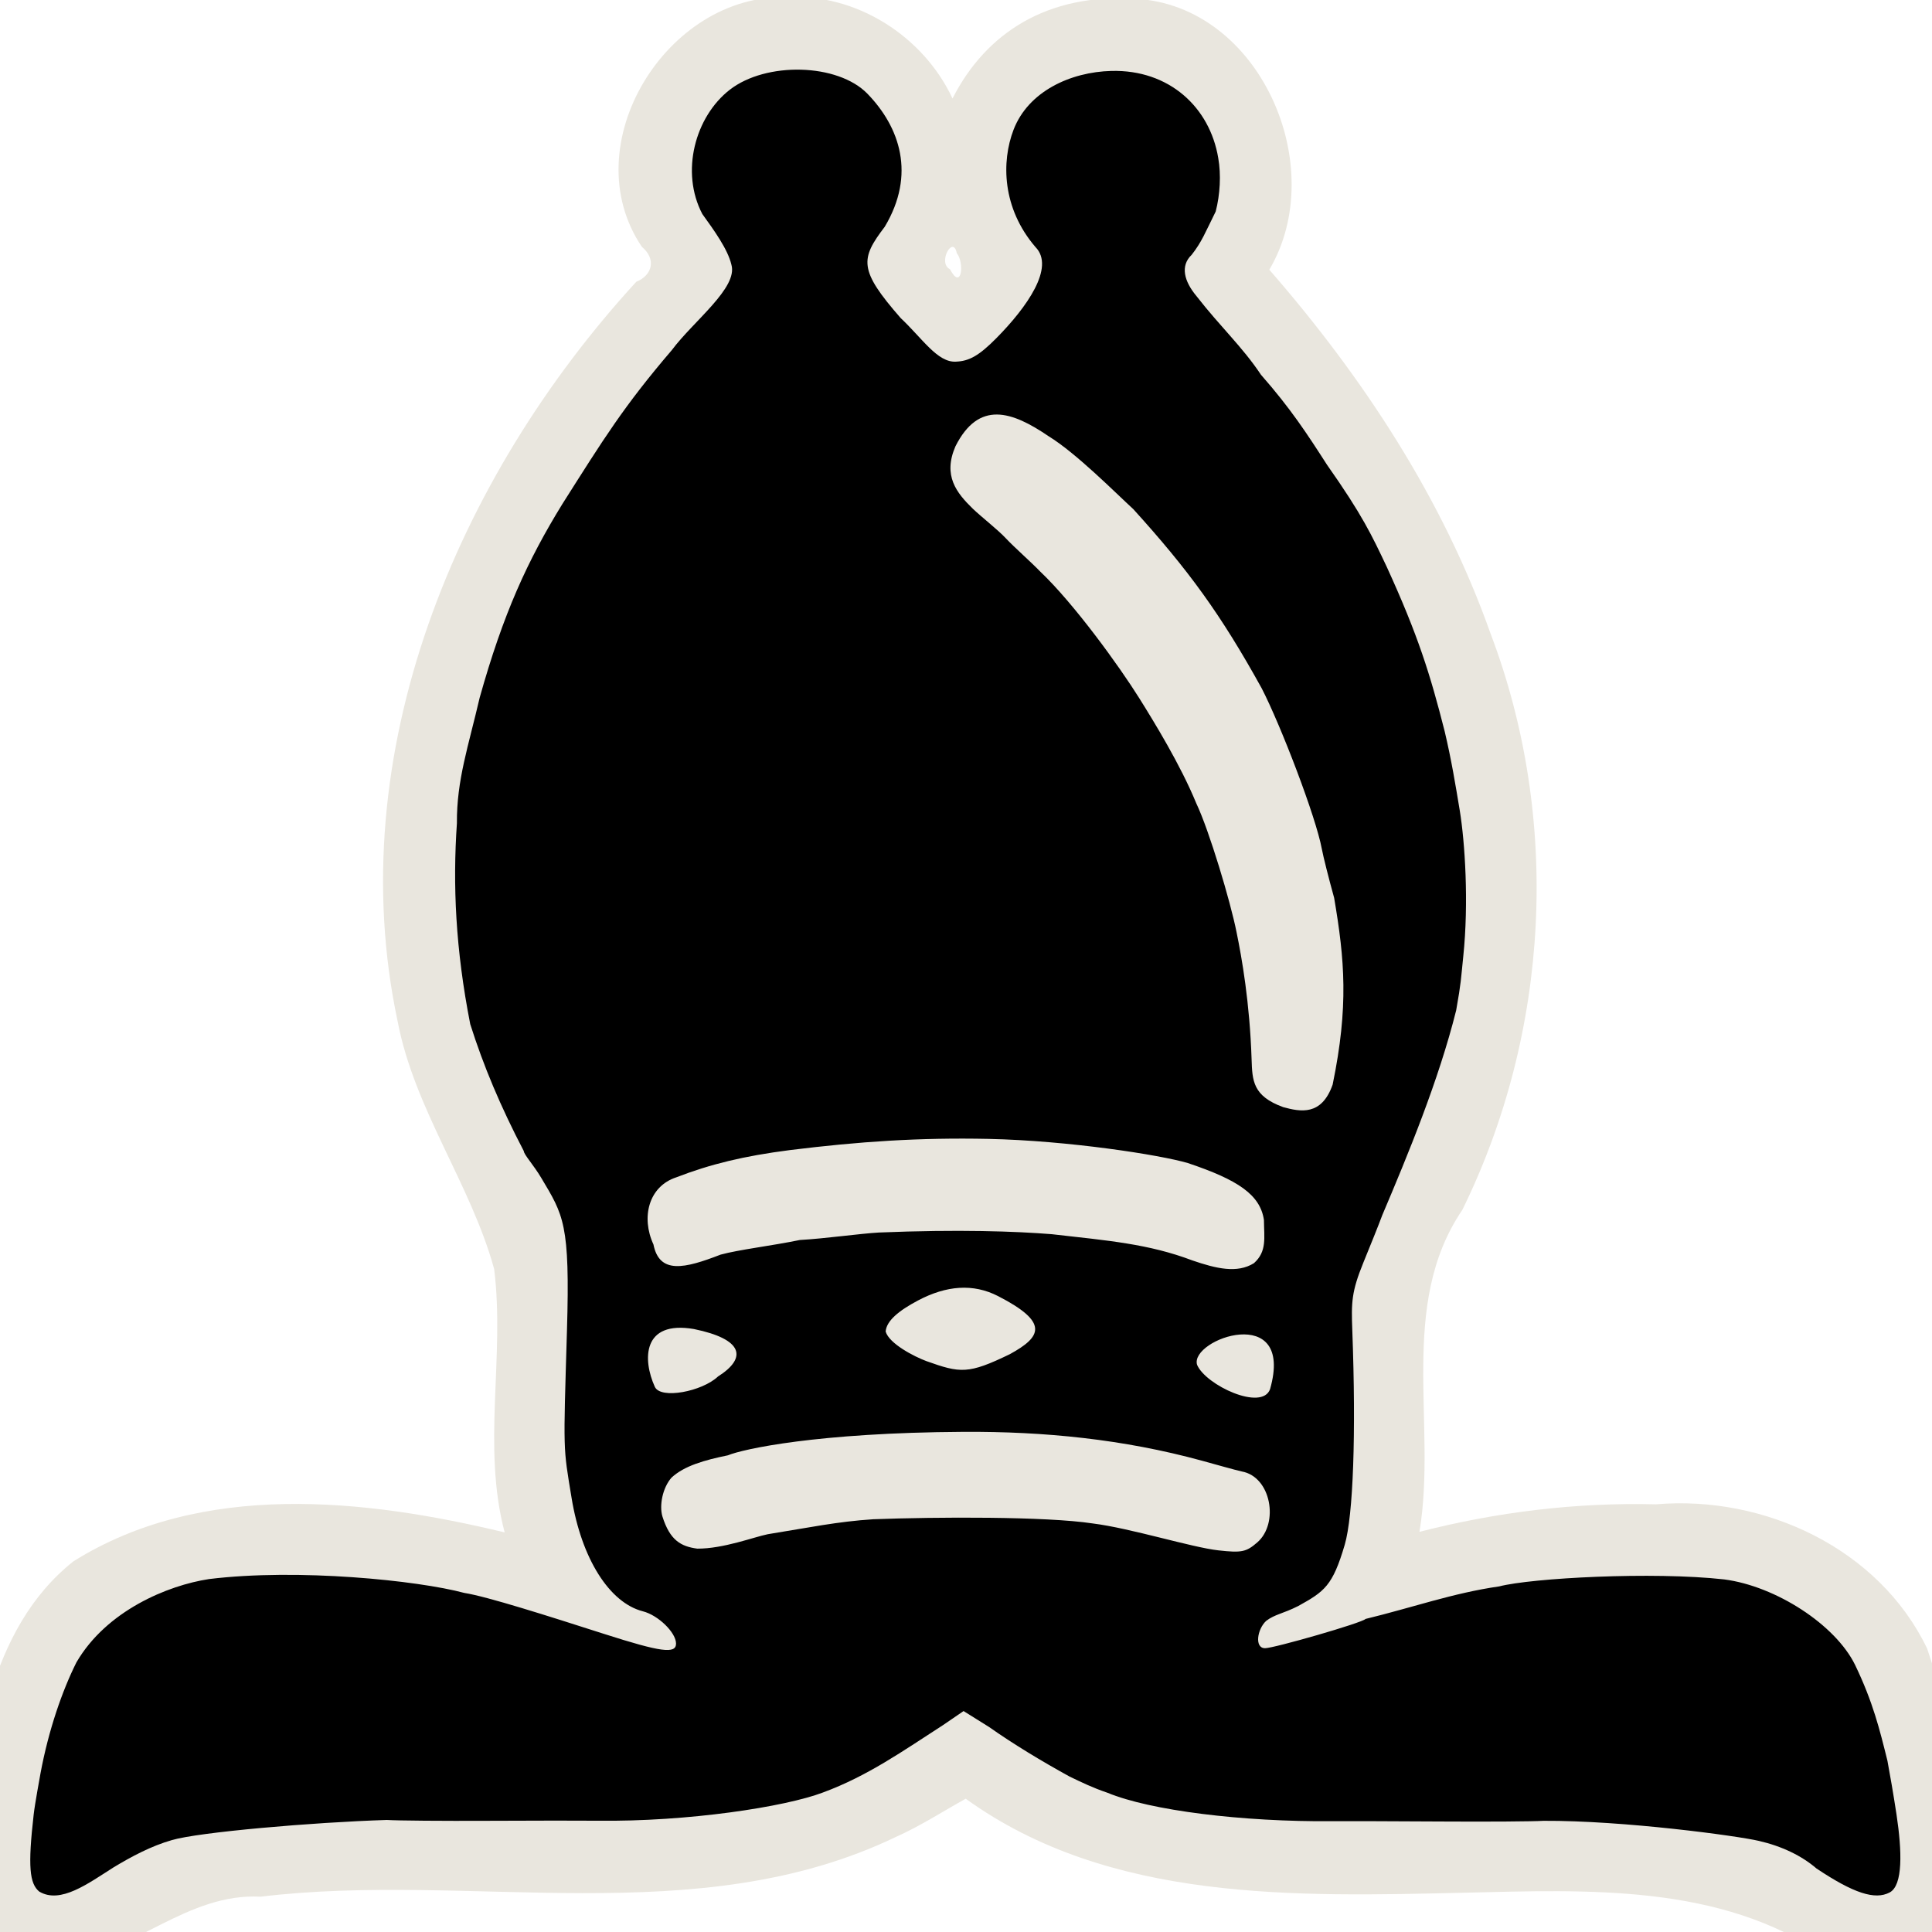 <?xml version="1.0" encoding="UTF-8" standalone="no"?>
<svg
   xmlns:dc="http://purl.org/dc/elements/1.1/"
   xmlns:cc="http://creativecommons.org/ns#"
   xmlns:rdf="http://www.w3.org/1999/02/22-rdf-syntax-ns#"
   xmlns:svg="http://www.w3.org/2000/svg"
   xmlns="http://www.w3.org/2000/svg"
   xmlns:sodipodi="http://sodipodi.sourceforge.net/DTD/sodipodi-0.dtd"
   xmlns:inkscape="http://www.inkscape.org/namespaces/inkscape"
   version="1.0"
   width="300pt"
   height="300pt"
   viewBox="0 0 300 300"
   preserveAspectRatio="xMidYMid meet"
   id="svg2"
   inkscape:version="0.92.5 (2060ec1f9f, 2020-04-08)"
   sodipodi:docname="bb.svg">
  <defs
     id="defs12" />
  <sodipodi:namedview
     pagecolor="#ffffff"
     bordercolor="#666666"
     borderopacity="1"
     objecttolerance="10"
     gridtolerance="10"
     guidetolerance="10"
     inkscape:pageopacity="0"
     inkscape:pageshadow="2"
     inkscape:window-width="1203"
     inkscape:window-height="967"
     id="namedview10"
     showgrid="false"
     inkscape:zoom="2.867471"
     inkscape:cx="151.31065"
     inkscape:cy="138.02815"
     inkscape:window-x="53"
     inkscape:window-y="27"
     inkscape:window-maximized="0"
     inkscape:current-layer="svg2"
     inkscape:pagecheckerboard="true" />
  <path
     style="display:inline;fill:#e9e6de;fill-opacity:1;stroke-width:0.723"
     d="M 122.133,-0.421 C 103.579,-1.005 88.982,22.503 99.667,38.324 c 2.255,1.882 1.674,4.398 -0.864,5.429 -27.898,30.409 -45.895,73.304 -37.061,114.829 2.612,13.7 11.375,25.298 14.989,38.475 1.7,13.59 -1.916,27.457 1.63,40.895 -21.81,-5.259 -47.024,-7.981 -66.95,4.483 -13.393,10.639 -15.107,29.265 -17.817,44.869 -0.733,8.986 6.561,19.21 16.328,17.391 10.889,-1.503 19.197,-10.788 30.542,-10.178 32.617,-3.948 67.754,5.565 98.646,-9.28 3.749,-1.666 7.389,-4.019 10.845,-5.934 22.313,16.111 51.359,15.192 77.583,14.592 18.928,-0.44 39.62,-1.413 55.939,9.87 8.834,4.349 21.953,-1.09 22.173,-11.708 1.583,-12.329 -2.621,-24.6 -6.409,-36.079 -7.469,-15.544 -25.307,-23.83 -42.096,-22.39 -12.366,-0.315 -24.76,1.195 -36.734,4.275 2.774,-16.606 -3.408,-35.163 6.666,-50.003 13.566,-27.628 15.329,-60.614 4.393,-89.431 C 224.055,77.461 211.65,58.572 197.097,41.881 206.575,25.87 195.632,0.799 176.29,-0.189 162.691,-1.068 153.096,5.077 147.907,15.294 143.376,5.602 132.915,-1.085 122.133,-0.421 Z M 148.568,39.307 c 1.223,1.492 0.75,5.942 -1.056,2.496 -1.986,-0.959 0.485,-5.395 1.056,-2.496 z"
     id="path829"
     inkscape:connector-curvature="0"
     sodipodi:nodetypes="ccccccccccccccccccccccccccc" />
  <path
     sodipodi:nodetypes="csccccsccsssccccccccsscccccsscccccccccccccscccccccccccccccccccccccscccccccscccsccccccccccsccssccccccccccccccccccccccccccccccscc"
     inkscape:connector-curvature="0"
     id="path831"
     d="m 6.104,293.733 c -1.52,-1.237 -1.798,-3.909 -0.872,-11.996 0.196,-1.714 0.959,-5.795 1.061,-6.395 1.256,-6.739 3.379,-12.826 5.574,-17.21 4.663,-8.021 14.174,-11.96 20.592,-12.935 13.81,-1.694 32.417,0.212 39.627,2.149 3.573,0.564 12.907,3.546 21.766,6.384 8.79,2.815 11.136,3.126 11.123,1.474 -0.015,-1.715 -2.772,-4.395 -5.144,-4.999 -5.211,-1.328 -9.536,-8.203 -11.077,-17.611 -1.325,-8.09 -1.288,-6.733 -0.716,-26.013 0.493,-16.615 -0.535,-17.873 -4.01,-23.709 -1.175,-1.974 -2.69,-3.616 -2.691,-4.129 -3.638,-6.969 -6.262,-13.229 -8.319,-19.714 -2.286,-11.657 -2.727,-21.612 -2.069,-31.203 -0.054,-6.7 1.803,-12.012 3.533,-19.485 3.668,-13.082 7.421,-21.278 12.832,-30.064 6.45,-10.169 9.504,-15.144 17.014,-23.922 3.355,-4.502 10.296,-9.665 9.243,-13.259 -0.561,-2.397 -2.701,-5.341 -4.519,-7.871 -3.425,-6.541 -1.117,-15.092 4.257,-19.281 5.642,-4.398 16.786,-4.131 21.389,0.615 5.022,5.178 7.547,12.519 2.687,20.651 -3.788,4.987 -4.099,6.672 2.483,14.19 3.337,3.128 5.705,6.933 8.578,6.757 2.027,-0.082 3.55,-0.894 6.28,-3.657 4.73,-4.787 9.138,-11.008 6.061,-14.137 -5.198,-6.052 -5.3,-13.278 -3.401,-18.219 2.284,-5.941 8.829,-8.971 15.195,-9.129 8.957,-0.223 15.269,5.63 16.586,13.512 0.462,2.594 0.285,5.711 -0.395,8.318 -1.619,3.255 -2.172,4.743 -3.733,6.724 -1.803,1.717 -1.168,4.105 0.743,6.401 3.818,4.895 7.108,7.85 10.025,12.227 4.599,5.238 7.112,9.095 10.248,13.971 5.492,7.798 6.961,10.959 9.273,15.839 4.865,10.626 6.757,16.725 8.996,25.533 1.057,4.46 1.685,8.326 2.354,12.35 0.793,4.875 1.415,14.223 0.537,22.632 -0.373,3.599 -0.309,3.911 -1.1,8.36 -2.714,10.879 -7.519,22.491 -11.469,31.792 -0.727,1.942 -1.74,4.425 -2.943,7.381 -1.852,4.548 -1.88,6.17 -1.717,10.54 0.598,16.058 0.148,28.765 -1.18,33.286 -1.873,6.376 -3.141,7.243 -7.215,9.501 -2.408,1.215 -3.624,1.276 -4.974,2.303 -1.41,1.289 -1.843,4.248 -0.19,4.249 1.4,10e-4 15.142,-3.951 15.614,-4.546 7.302,-1.771 13.569,-4.021 20.755,-5.053 5.018,-1.303 23.852,-2.322 34.929,-1.085 8.058,1.045 17.301,7.069 20.33,13.275 2.797,5.801 3.824,10.065 5.022,14.872 0.431,2.314 0.924,5.161 1.41,8.342 0.867,5.74 1.017,11.021 -1.063,12.122 -2.28,1.207 -5.615,0.114 -11.362,-3.724 -2.296,-1.98 -5.391,-3.469 -8.967,-4.288 -3.296,-0.772 -20.96,-3.176 -33.416,-3.112 -1.581,0.103 -8.693,0.152 -15.806,0.107 -7.113,-0.044 -14.71,-0.065 -16.884,-0.047 -14.165,0.12 -28.409,-1.676 -35.021,-4.416 -2.399,-0.819 -3.917,-1.578 -5.887,-2.518 -4.404,-2.421 -8.808,-5.094 -12.499,-7.695 l -3.959,-2.474 -3.19,2.18 c -6.226,4.016 -11.711,7.909 -18.649,10.466 -5.856,2.227 -20.939,4.557 -35.028,4.382 -2.173,-0.027 -9.771,-0.022 -16.884,0.012 -7.113,0.034 -14.225,-0.025 -15.806,-0.131 -11.477,0.358 -29.265,1.899 -33.394,3.132 -3.195,0.913 -6.264,2.556 -9,4.205 -4.013,2.543 -8.274,5.741 -11.566,3.791 z M 119.226,238.232 c 6.419,-1.034 10.809,-1.967 16.378,-2.324 9.874,-0.368 26.771,-0.453 34.057,0.649 5.944,0.746 15.36,3.717 19.533,4.182 3.611,0.403 4.317,0.258 6.041,-1.24 3.395,-2.951 2.159,-10.189 -2.408,-11.009 -1.081,-0.239 -4.242,-1.14 -6.217,-1.68 -12.175,-3.329 -24.432,-4.547 -36.997,-4.476 -22.731,0.128 -34.228,2.671 -36.595,3.649 -3.639,0.742 -6.76,1.629 -8.74,3.457 -1.39,1.567 -1.929,4.324 -1.418,6.034 1.165,3.709 2.876,4.66 5.412,4.997 4.043,0.026 8.798,-1.807 10.953,-2.24 z m 77.991,-22.529 c 3.85,-13.566 -12.524,-7.779 -11.337,-3.778 1.331,3.157 10.084,7.252 11.337,3.778 z m -85.729,-1.959 c 4.599,-2.913 3.901,-5.806 -3.738,-7.372 -8.03,-1.38 -7.982,4.763 -6.07,8.972 0.897,1.976 7.336,0.734 9.808,-1.6 z m 45.32,-3.469 c 4.973,-2.719 6.107,-4.942 -1.838,-9.02 -3.867,-1.985 -8.018,-1.649 -12.437,0.69 -2.997,1.587 -4.888,3.159 -5.01,4.819 0.556,1.894 4.45,3.892 6.321,4.587 5.266,1.879 6.495,2.062 12.965,-1.076 z m 37.904,-14.13 c 2.051,-1.832 1.568,-3.96 1.551,-6.714 -0.586,-3.926 -4.054,-6.233 -11.809,-8.829 -4.314,-1.277 -18.559,-3.487 -30.934,-3.755 -10.771,-0.224 -20.059,0.403 -30.84,1.735 -7.219,0.926 -12.399,2.199 -17.658,4.231 -4.323,1.41 -5.497,6.237 -3.556,10.422 0.928,4.669 4.836,3.752 10.425,1.585 2.828,-0.774 7.899,-1.367 12.313,-2.274 3.952,-0.222 9.293,-0.99 12.257,-1.16 12.388,-0.508 21.291,-0.187 26.866,0.26 8.735,0.992 15.056,1.506 21.812,4.069 3.727,1.279 6.963,2.05 9.574,0.43 z m 12.222,-27.737 c 2.504,-12.167 1.862,-19.381 0.231,-28.989 -0.834,-3 -1.699,-6.436 -1.921,-7.635 -0.916,-4.944 -6.361,-19.146 -9.329,-24.904 -6.334,-11.464 -11.366,-18.368 -19.927,-27.81 -2.87,-2.638 -8.905,-8.724 -13.158,-11.329 -5.699,-3.888 -10.845,-5.629 -14.473,1.569 -1.965,4.553 0.148,7.195 2.71,9.694 1.408,1.338 3.878,3.25 5.137,4.601 1.259,1.351 3.773,3.549 5.322,5.148 5.267,5.002 12.278,14.702 15.397,19.692 2.253,3.605 6.364,10.279 8.837,16.301 2.001,4.197 5.319,15.29 6.251,20.007 0.812,3.943 2.048,10.911 2.336,19.738 0.108,3.307 0.177,5.7 4.902,7.423 2.66,0.723 5.963,1.415 7.686,-3.507 z"
     style="display:inline;fill:#000000;stroke-width:0.723" />
</svg>
